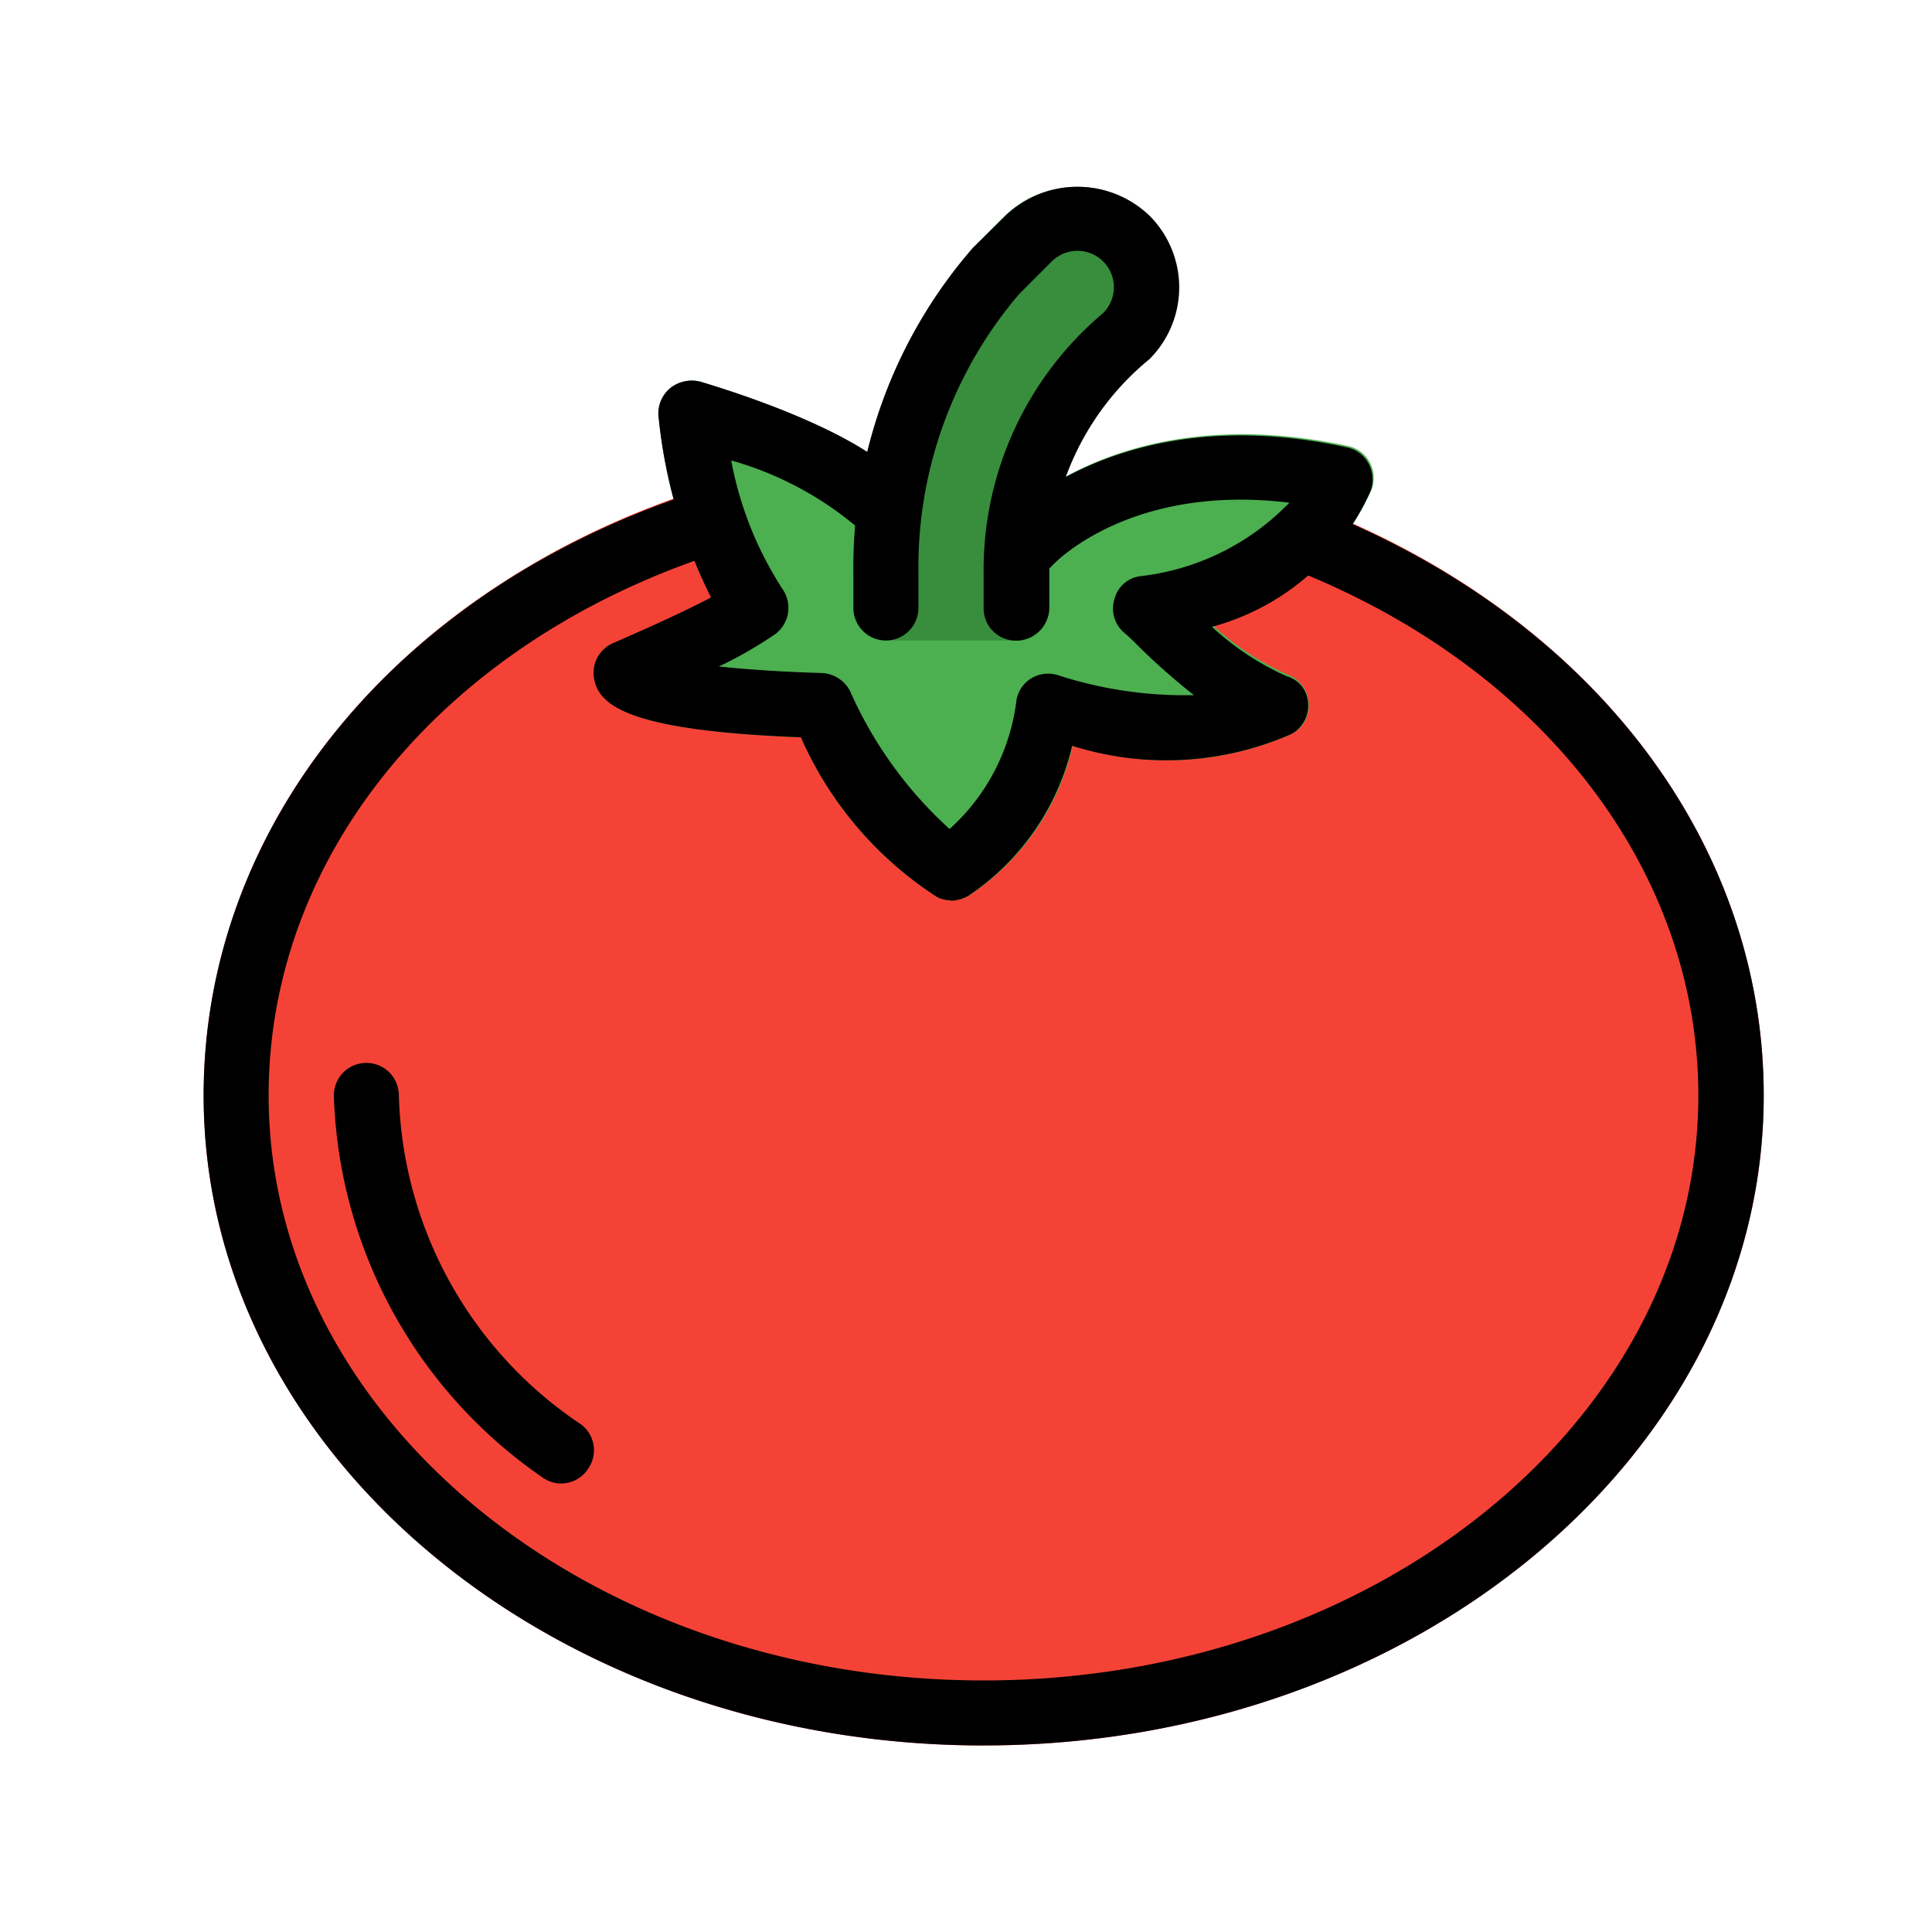 <svg xmlns="http://www.w3.org/2000/svg" width="40" height="40" viewBox="0 0 40 40">
    <defs>
        <clipPath id="prefix__clip-path">
            <path id="prefix__사각형_4437" d="M0 0H40V40H0z" data-name="사각형 4437" transform="translate(-.469)" style="fill:#ebebeb"/>
        </clipPath>
    </defs>
    <g id="prefix__ic_category_2" transform="translate(.469)">
        <g id="prefix__tomato_1_" data-name="tomato (1)" transform="translate(3.747 3.863)">
            <path id="prefix__패스_13807" d="M23.255 6.3a1.15 1.15 0 00-.229-.054L10.51 5.8a1.2 1.2 0 00-.229.027C4.037 7.849 0 12.761 0 18.372 0 25.788 7.24 31.83 16.149 31.83S32.3 25.788 32.3 18.372c0-5.168-3.459-9.784-9.043-12.071zm0 0" data-name="패스 13807" transform="translate(0 .445)" style="fill:#f44336"/>
            <path id="prefix__패스_13808" d="M23.568 5.424a.661.661 0 00-.444-.337c-3.808-.821-6.042.633-6.809 1.279l-2.355-.5c-.9-1.05-3.432-1.871-4.252-2.113a.7.7 0 00-.606.121.711.711 0 00-.256.579 10.3 10.3 0 001.09 3.768c-.659.35-1.615.781-2.019.942a.664.664 0 00-.4.754c.108.538.713 1.063 4.279 1.2a7.476 7.476 0 002.826 3.311.724.724 0 00.283.067.763.763 0 00.377-.108 5.077 5.077 0 002.14-3.1 6.375 6.375 0 004.535-.242.657.657 0 00.35-.633.675.675 0 00-.431-.592 5.629 5.629 0 01-1.551-1.02 5.02 5.02 0 003.283-2.813.69.69 0 00-.04-.565zm0 0" data-name="패스 13808" transform="translate(.574 .286)" style="fill:#4caf50"/>
            <path id="prefix__패스_13809" d="M18.61.6a2.154 2.154 0 00-2.974 0l-.673.673A10.089 10.089 0 0012.5 8.024v.7a.667.667 0 00.673.673h2.692a.666.666 0 00.673-.673v-.7A5.651 5.651 0 0118.61 3.57a2.1 2.1 0 000-2.97zm0 0" data-name="패스 13809" transform="translate(.958)" style="fill:#388e3c"/>
            <path id="prefix__패스_13810" d="M16.149 31.83C7.24 31.83 0 25.787 0 18.372 0 12.76 4.037 7.848 10.295 5.843a.654.654 0 01.834.431.685.685 0 01-.43.848c-5.679 1.816-9.353 6.23-9.353 11.25 0 6.675 6.635 12.112 14.8 12.112s14.8-5.437 14.8-12.112c0-4.6-3.149-8.761-8.209-10.82a.67.67 0 11.511-1.238C28.839 8.588 32.3 13.2 32.3 18.372c0 7.415-7.24 13.457-16.149 13.457zm0 0" data-name="패스 13810" transform="translate(0 .445)"/>
            <path id="prefix__패스_13811" d="M7.21 25.56a.662.662 0 01-.4-.135 9.97 9.97 0 01-4.306-7.9.673.673 0 111.346 0 8.463 8.463 0 003.768 6.809.668.668 0 01.135.942.658.658 0 01-.538.283zm0 0" data-name="패스 13811" transform="translate(.192 1.291)"/>
            <path id="prefix__패스_13812" d="M14.9 14.494a.724.724 0 01-.283-.067 7.555 7.555 0 01-2.826-3.311c-3.566-.135-4.172-.659-4.279-1.2a.672.672 0 01.4-.754c.4-.175 1.359-.592 2.019-.942a10.749 10.749 0 01-1.09-3.768.674.674 0 01.259-.576.724.724 0 01.619-.121c.888.269 3.835 1.211 4.441 2.409a.671.671 0 11-1.2.606 6.969 6.969 0 00-2.611-1.386 7.359 7.359 0 001.063 2.664.679.679 0 01-.148.929 8.554 8.554 0 01-1.171.673c.512.054 1.211.108 2.126.135a.694.694 0 01.592.377 8.48 8.48 0 002.059 2.853 4.275 4.275 0 001.386-2.678.667.667 0 01.309-.444.682.682 0 01.538-.067 8.465 8.465 0 002.826.417 13.646 13.646 0 01-1.144-1.009c-.121-.121-.215-.215-.3-.283a.656.656 0 01-.2-.7.631.631 0 01.538-.471 5.088 5.088 0 003.082-1.521c-3.27-.4-4.845 1.225-4.912 1.305a.692.692 0 01-.956.04.663.663 0 01-.04-.942c.094-.108 2.409-2.57 7.105-1.547a.661.661 0 01.444.336.691.691 0 01.04.565 5.021 5.021 0 01-3.284 2.813 5.722 5.722 0 001.547 1.023.606.606 0 01.444.565.667.667 0 01-.35.633 6.448 6.448 0 01-4.535.242 5.155 5.155 0 01-2.14 3.1.763.763 0 01-.377.108zm0 0" data-name="패스 13812" transform="translate(.574 .286)"/>
            <path id="prefix__패스_13813" d="M15.864 9.4a.666.666 0 01-.673-.673v-.7a6.953 6.953 0 012.476-5.41.752.752 0 10-1.067-1.066l-.673.673a8.719 8.719 0 00-2.086 5.8v.7a.673.673 0 01-1.346 0v-.7a10.062 10.062 0 012.476-6.756L15.649.6a2.154 2.154 0 012.974 0 2.1 2.1 0 010 2.974 5.651 5.651 0 00-2.072 4.454v.7a.687.687 0 01-.686.673zm0 0" data-name="패스 13813" transform="translate(.958)"/>
        </g>
    </g>
</svg>
